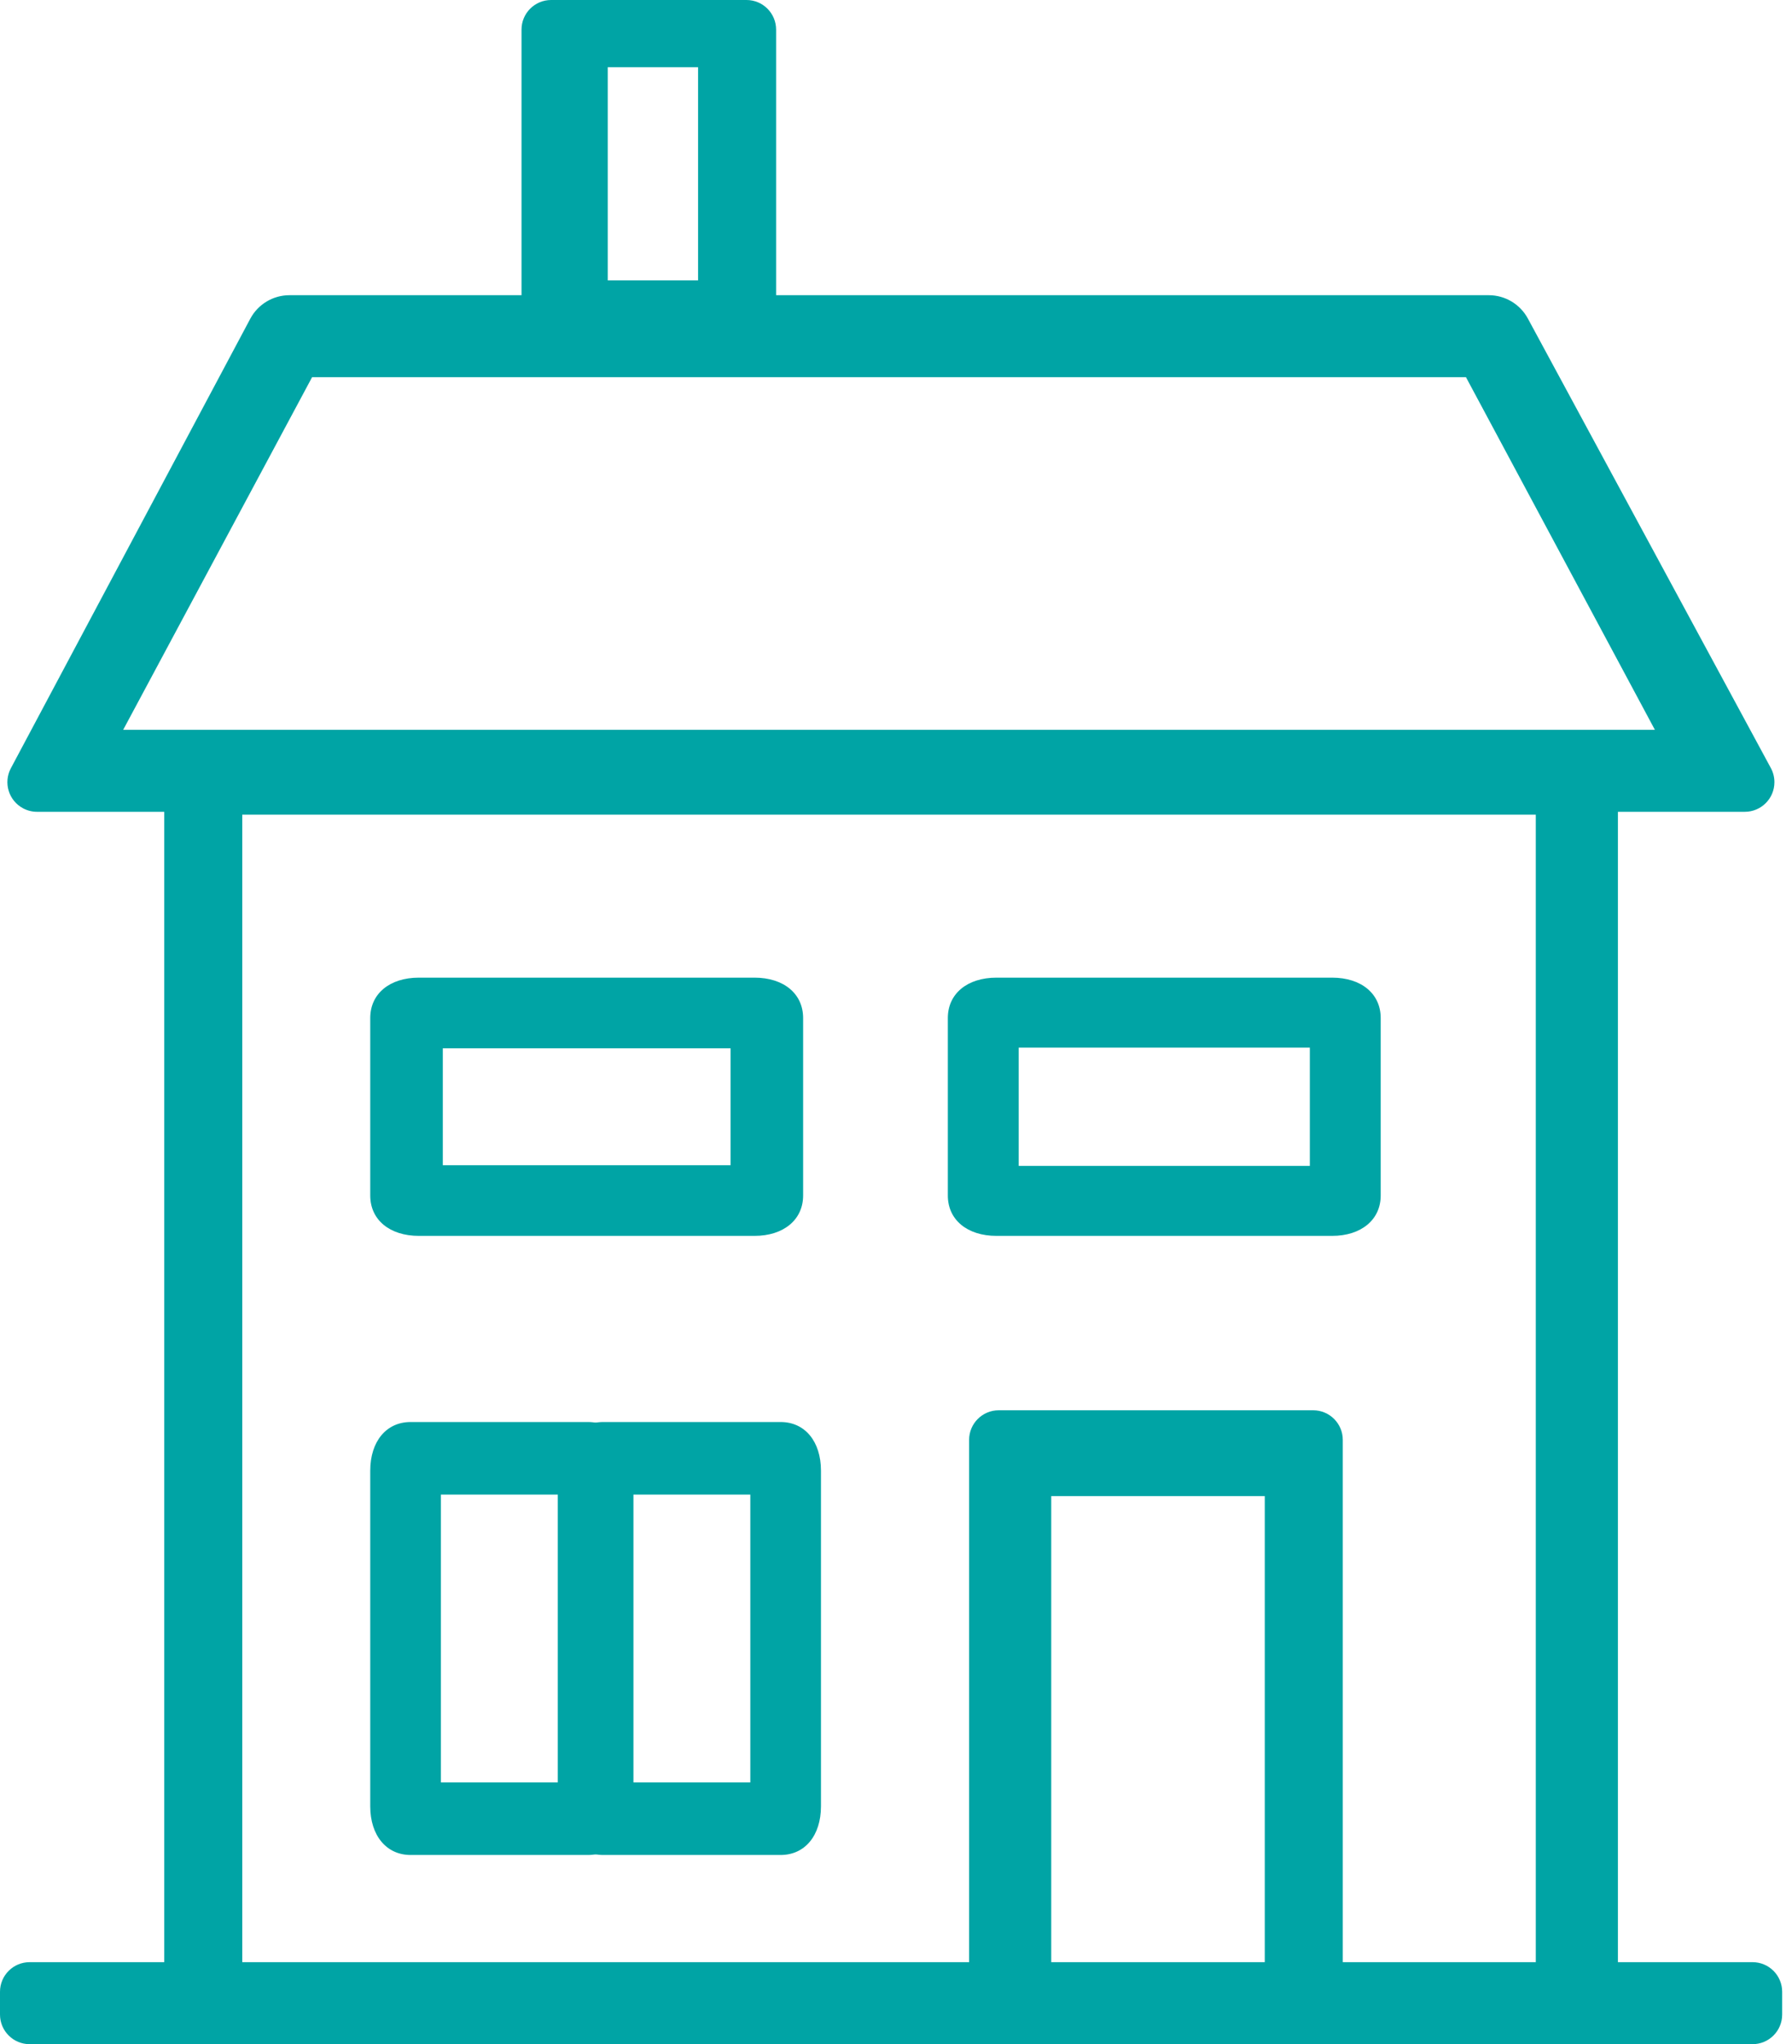 <?xml version="1.0" encoding="UTF-8"?>
<svg width="121px" height="138px" viewBox="0 0 121 138" version="1.1" xmlns="http://www.w3.org/2000/svg" xmlns:xlink="http://www.w3.org/1999/xlink">
    <!-- Generator: Sketch 44.1 (41455) - http://www.bohemiancoding.com/sketch -->
    <title>Group 10</title>
    <desc>Created with Sketch.</desc>
    <defs></defs>
    <g id="PPC-Calculator-Modal" stroke="none" stroke-width="1" fill="none" fill-rule="evenodd">
        <g id="Group-10" fill="#00A4A5">
            <path d="M93.228,80.709 L93.228,68.725 C93.228,67.086 91.92,66 89.944,66 L67.285,66 C65.309,66 64,67.086 64,68.725 L64,80.709 C64,82.348 65.309,83.433 67.285,83.433 L89.944,83.433 C91.92,83.433 93.228,82.337 93.228,80.709 Z M68.785,78.709 L68.785,70.725 L88.443,70.725 L88.443,78.709 L68.785,78.709 Z" id="Fill-2-Copy-4"></path>
            <path d="M119.573,51.852 L103.164,21.502 L103.164,21.502 C102.64,20.533 101.627,19.929 100.525,19.929 L52.405,19.929 L52.405,2 L52.405,2 C52.405,0.895 51.509,-9.05773389e-13 50.405,-9.09494702e-13 L37.214,-9.09494702e-13 L37.214,-9.09494702e-13 C36.109,-9.09291796e-13 35.214,0.895 35.214,2 L35.214,19.929 L19.546,19.929 L19.546,19.929 C18.438,19.929 17.42,20.54 16.899,21.518 L0.734,51.863 L0.734,51.863 C0.215,52.838 0.584,54.049 1.559,54.569 C1.849,54.723 2.172,54.804 2.5,54.804 L11.091,54.804 L11.091,132.464 L2,132.464 L2,132.464 C0.895,132.464 -1.3527075e-16,133.36 0,134.464 L0,136 L0,136 C1.3527075e-16,137.105 0.895,138 2,138 L65.436,138 L90.945,138 L118.336,138 L118.336,138 C119.441,138 120.336,137.105 120.336,136 L120.336,134.464 L120.336,134.464 C120.336,133.36 119.441,132.464 118.336,132.464 L109.245,132.464 L109.245,54.804 L117.813,54.804 L117.813,54.804 C118.918,54.804 119.813,53.908 119.813,52.804 C119.813,52.471 119.731,52.145 119.573,51.852 Z M41.036,4.536 L47.136,4.536 L47.136,18.929 L41.036,18.929 L41.036,4.536 Z M8.318,49.268 L21.073,25.464 L35.214,25.464 L52.405,25.464 L98.986,25.464 L111.741,49.268 L109.245,49.268 L10.814,49.268 L8.318,49.268 L8.318,49.268 Z M70.982,132.464 L70.982,101 L85.4,101 L85.4,132.464 L70.982,132.464 Z M65.436,97.206 L65.436,132.464 L16.359,132.464 L16.359,55 L103.7,55 L103.7,132.464 L90.668,132.464 L90.668,97.206 L90.668,97.206 C90.668,96.102 89.773,95.206 88.668,95.206 L67.436,95.206 L67.436,95.206 C66.332,95.206 65.436,96.102 65.436,97.206 Z" id="Shape" fill-rule="nonzero"></path>
            <path d="M54.228,80.709 L54.228,68.725 C54.228,67.086 52.92,66 50.944,66 L28.285,66 C26.309,66 25,67.086 25,68.725 L25,80.709 C25,82.348 26.309,83.433 28.285,83.433 L50.944,83.433 C52.92,83.433 54.228,82.337 54.228,80.709 Z M29.899,78.663 L29.899,70.771 L49.33,70.771 L49.33,78.663 L29.899,78.663 Z" id="Fill-2-Copy-3"></path>
            <path d="M48.331,116.606 L48.331,104.622 C48.331,102.983 47.022,101.898 45.046,101.898 L22.387,101.898 C20.411,101.898 19.102,102.983 19.102,104.622 L19.102,116.606 C19.102,118.245 20.411,119.331 22.387,119.331 L45.046,119.331 C47.022,119.331 48.331,118.235 48.331,116.606 Z M24.001,114.56 L24.001,106.668 L43.432,106.668 L43.432,114.56 L24.001,114.56 Z" id="Fill-2-Copy-5" transform="translate(33.717, 110.614) rotate(-270) translate(-33.717, -110.614) "></path>
            <path d="M61.331,116.606 L61.331,104.622 C61.331,102.983 60.022,101.898 58.046,101.898 L35.387,101.898 C33.411,101.898 32.102,102.983 32.102,104.622 L32.102,116.606 C32.102,118.245 33.411,119.331 35.387,119.331 L58.046,119.331 C60.022,119.331 61.331,118.235 61.331,116.606 Z M37.001,114.56 L37.001,106.668 L56.432,106.668 L56.432,114.56 L37.001,114.56 Z" id="Fill-2-Copy-6" transform="translate(46.717, 110.614) rotate(-270) translate(-46.717, -110.614) "></path>
        </g>
    </g>
</svg>
